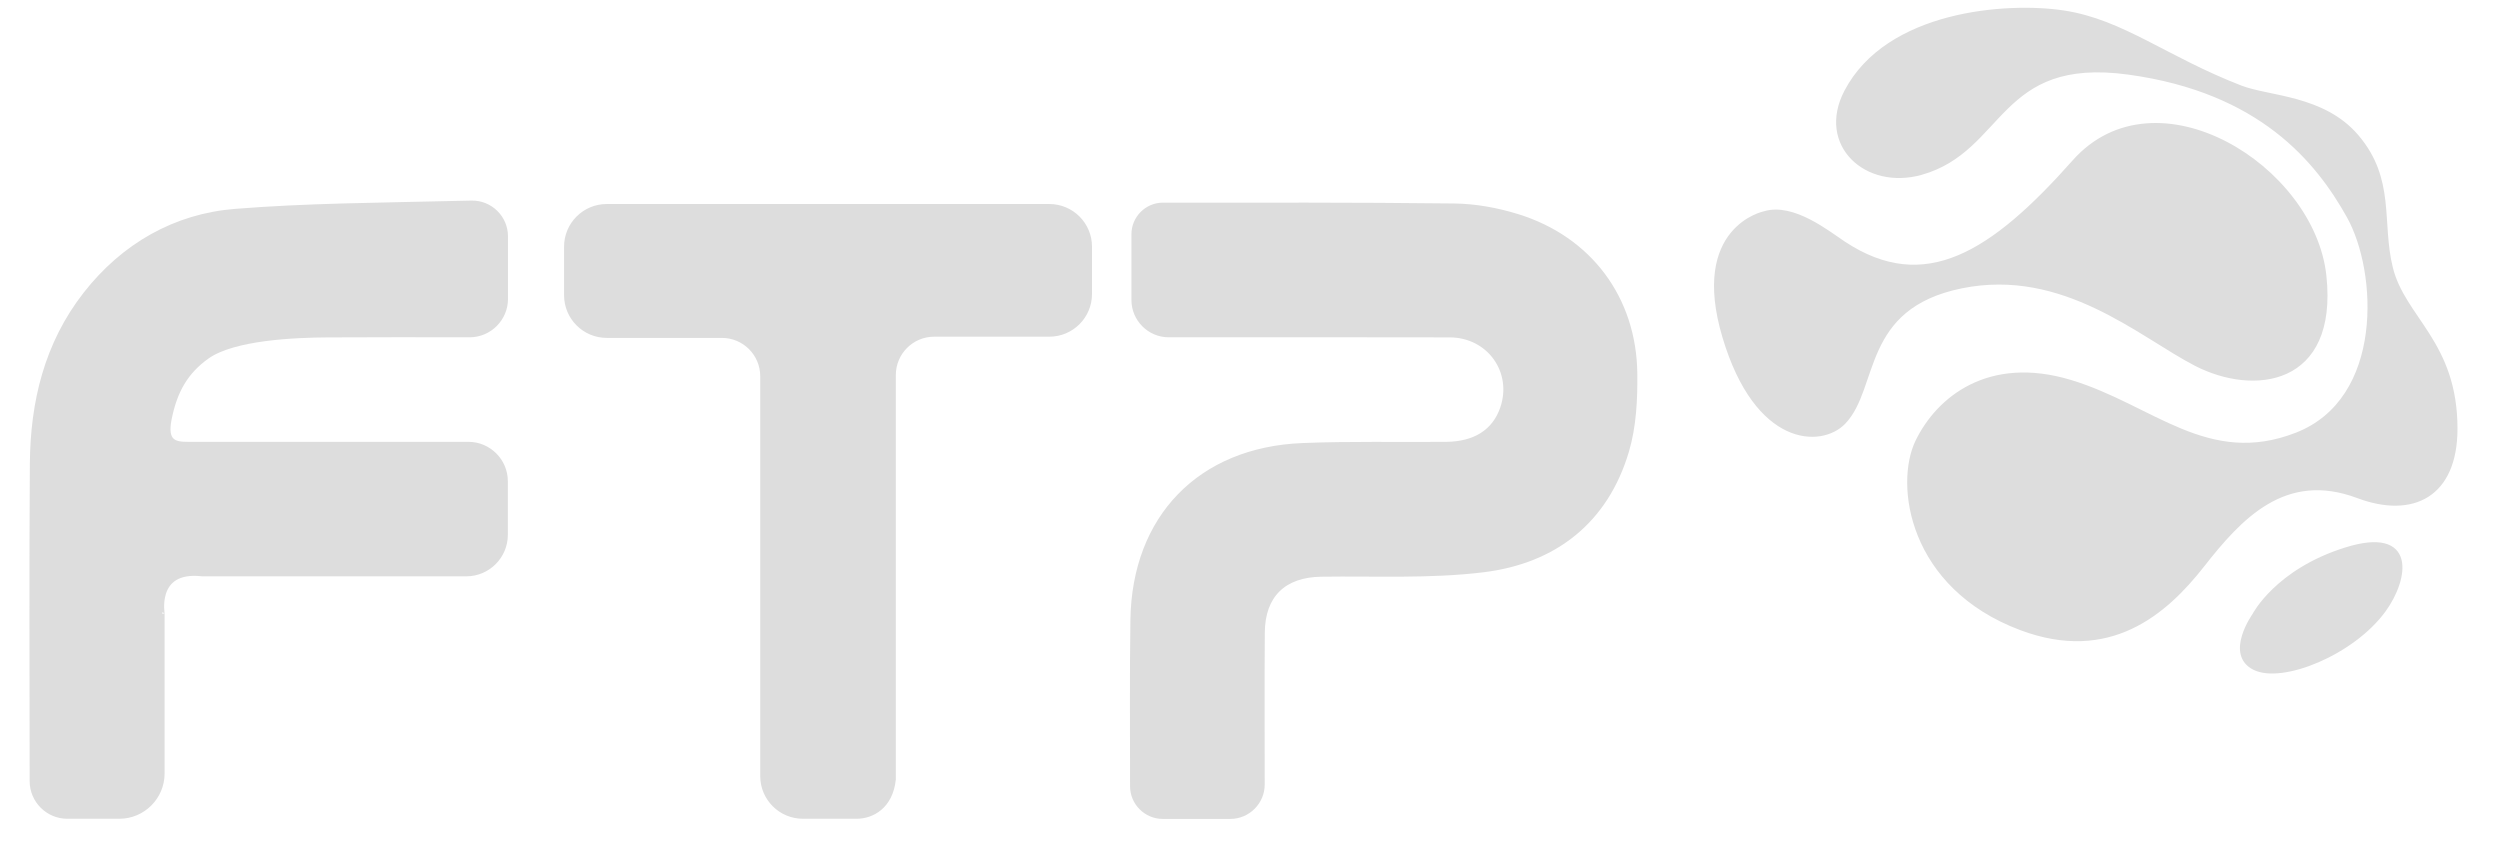<svg style="fill:#dddddd;stroke:#dddddd" version="1.1" id="Layer_1" xmlns="http://www.w3.org/2000/svg" xmlns:xlink="http://www.w3.org/1999/xlink"
     x="0px" y="0px" viewBox="290.5 284 577.05 195">

    <g id="icon">
        <path id="inner" d="M697.791,333.25c0,0-16.712,3.354-9.237,28.467
		c7.474,25.114,22.337,25.132,27.506,19.733c7.742-8.088,3.587-26.609,27.207-31.393c23.618-4.783,41.342,11.36,54.114,17.939
		c13.223,6.812,32.289,4.783,29.597-20.33c-2.69-25.114-38.866-47.537-57.701-26.31c-18.836,21.227-34.435,31.236-53.217,18.835
		C712.431,337.795,704.368,331.258,697.791,333.25"/>
        <path id="outer" d="M766.826,286.914c-13.106-1.991-40.646,0-50.17,18.298
		c-6.333,12.169,4.68,22.183,17.235,18.671c19.134-5.353,17.447-27.342,47.942-23.156s43.649,20.331,50.824,33.186
		c7.177,12.856,8.622,42.339-12.008,50.412c-20.629,8.072-33.435-6.463-52.271-12.143c-18.835-5.681-30.495,3.886-35.279,13.753
		c-4.784,9.866-1.674,33.459,23.917,43.052c20.3,7.609,33.156-3.453,41.827-14.515c8.669-11.062,18.987-22.33,35.907-15.98
		c12.694,4.764,22.483-0.256,22.488-15.522c0.008-19.908-12.035-25.393-14.923-37.161c-2.591-10.564,0.644-20.345-7.859-30.305
		c-7.742-9.069-20.281-8.775-26.767-11.281C790.384,297.532,780.4,288.976,766.826,286.914"/>
        <path id="inner" d="M810.854,425.99c0,0,5.183-10.166,21.128-15.147
		c15.944-4.983,14.02,6.711,8.769,13.952c-7.215,9.95-23.519,16.543-29.896,13.354C804.475,434.959,810.854,425.99,810.854,425.99"
        />
    </g>
    <g id="FTP">
        <path id="F" d="M327.989,425.692v36.865c0,5.46-4.467,9.928-9.927,9.928H306.02
		c-4.495,0-8.174-3.679-8.174-8.173c-0.008-25.933-0.134-47.35,0.047-73.28c0.101-14.229,3.335-27.666,12.296-39.153
		c8.794-11.273,20.764-18.069,34.619-19.17c16.615-1.321,31.889-1.377,54.494-1.91c4.355-0.102,7.951,3.4,7.951,7.757v14.452
		c0,4.589-3.759,8.345-8.348,8.345c-14.437,0.002-18.375-0.057-32.85,0.026c-7.352,0.042-21.608,0.6-27.733,4.976
		c-4.878,3.484-7.428,7.89-8.712,14.411c-1.045,5.304,1.266,5.718,4.239,5.718h64.782c4.724,0,8.589,3.865,8.589,8.59v12.382
		c0,4.988-4.081,9.069-9.069,9.069h-60.995C325.626,415.188,328.21,426.42,327.989,425.692"/>
        <path id="T" d="M488.202,472.486h-12.375c-5.164,0-9.351-4.188-9.351-9.352v-92.289
		c0-5.164-4.186-9.35-9.35-9.35h-26.577c-5.165,0-9.352-4.187-9.352-9.351v-11.203c0-5.164,4.187-9.351,9.352-9.351h102.157
		c5.164,0,9.35,4.187,9.35,9.351v10.923c0,5.164-4.186,9.35-9.35,9.35h-26.58c-5.164,0-9.351,4.187-9.351,9.352v93.346
		C496.099,470.208,491.809,472.485,488.202,472.486"/>
        <path id="P" d="M574.482,472.524h-15.596c-3.873,0-7.044-3.17-7.047-7.041
		c-0.001-1.351-0.001,1.045,0-0.527c0.017-12.637-0.11-25.279,0.082-37.912c0.362-23.637,15.514-39.308,39.17-40.277
		c11.04-0.453,22.111-0.175,33.167-0.277c6.73-0.061,11.17-2.93,13.005-8.265c2.902-8.441-3.062-16.827-12.142-16.851
		c-23.037-0.059-41.823-0.02-64.861-0.02c-4.454,0-8.1-3.646-8.1-8.101v-15.199c0-3.723,3.046-6.774,6.767-6.78
		c23.827,0.015,43.403-0.083,67.229,0.195c4.915,0.059,9.982,0.99,14.688,2.453c16.554,5.148,26.875,18.909,27.081,36.251
		c0.074,5.979-0.228,12.239-1.906,17.911c-4.828,16.321-16.735,25.498-33.134,27.508c-12.335,1.513-24.945,0.842-37.436,1.024
		c-8.551,0.124-13.442,4.767-13.504,13.392c-0.091,12.637-0.024,22.44-0.024,35.077C581.92,469.175,578.572,472.524,574.482,472.524
		"/>
    </g>
</svg>
